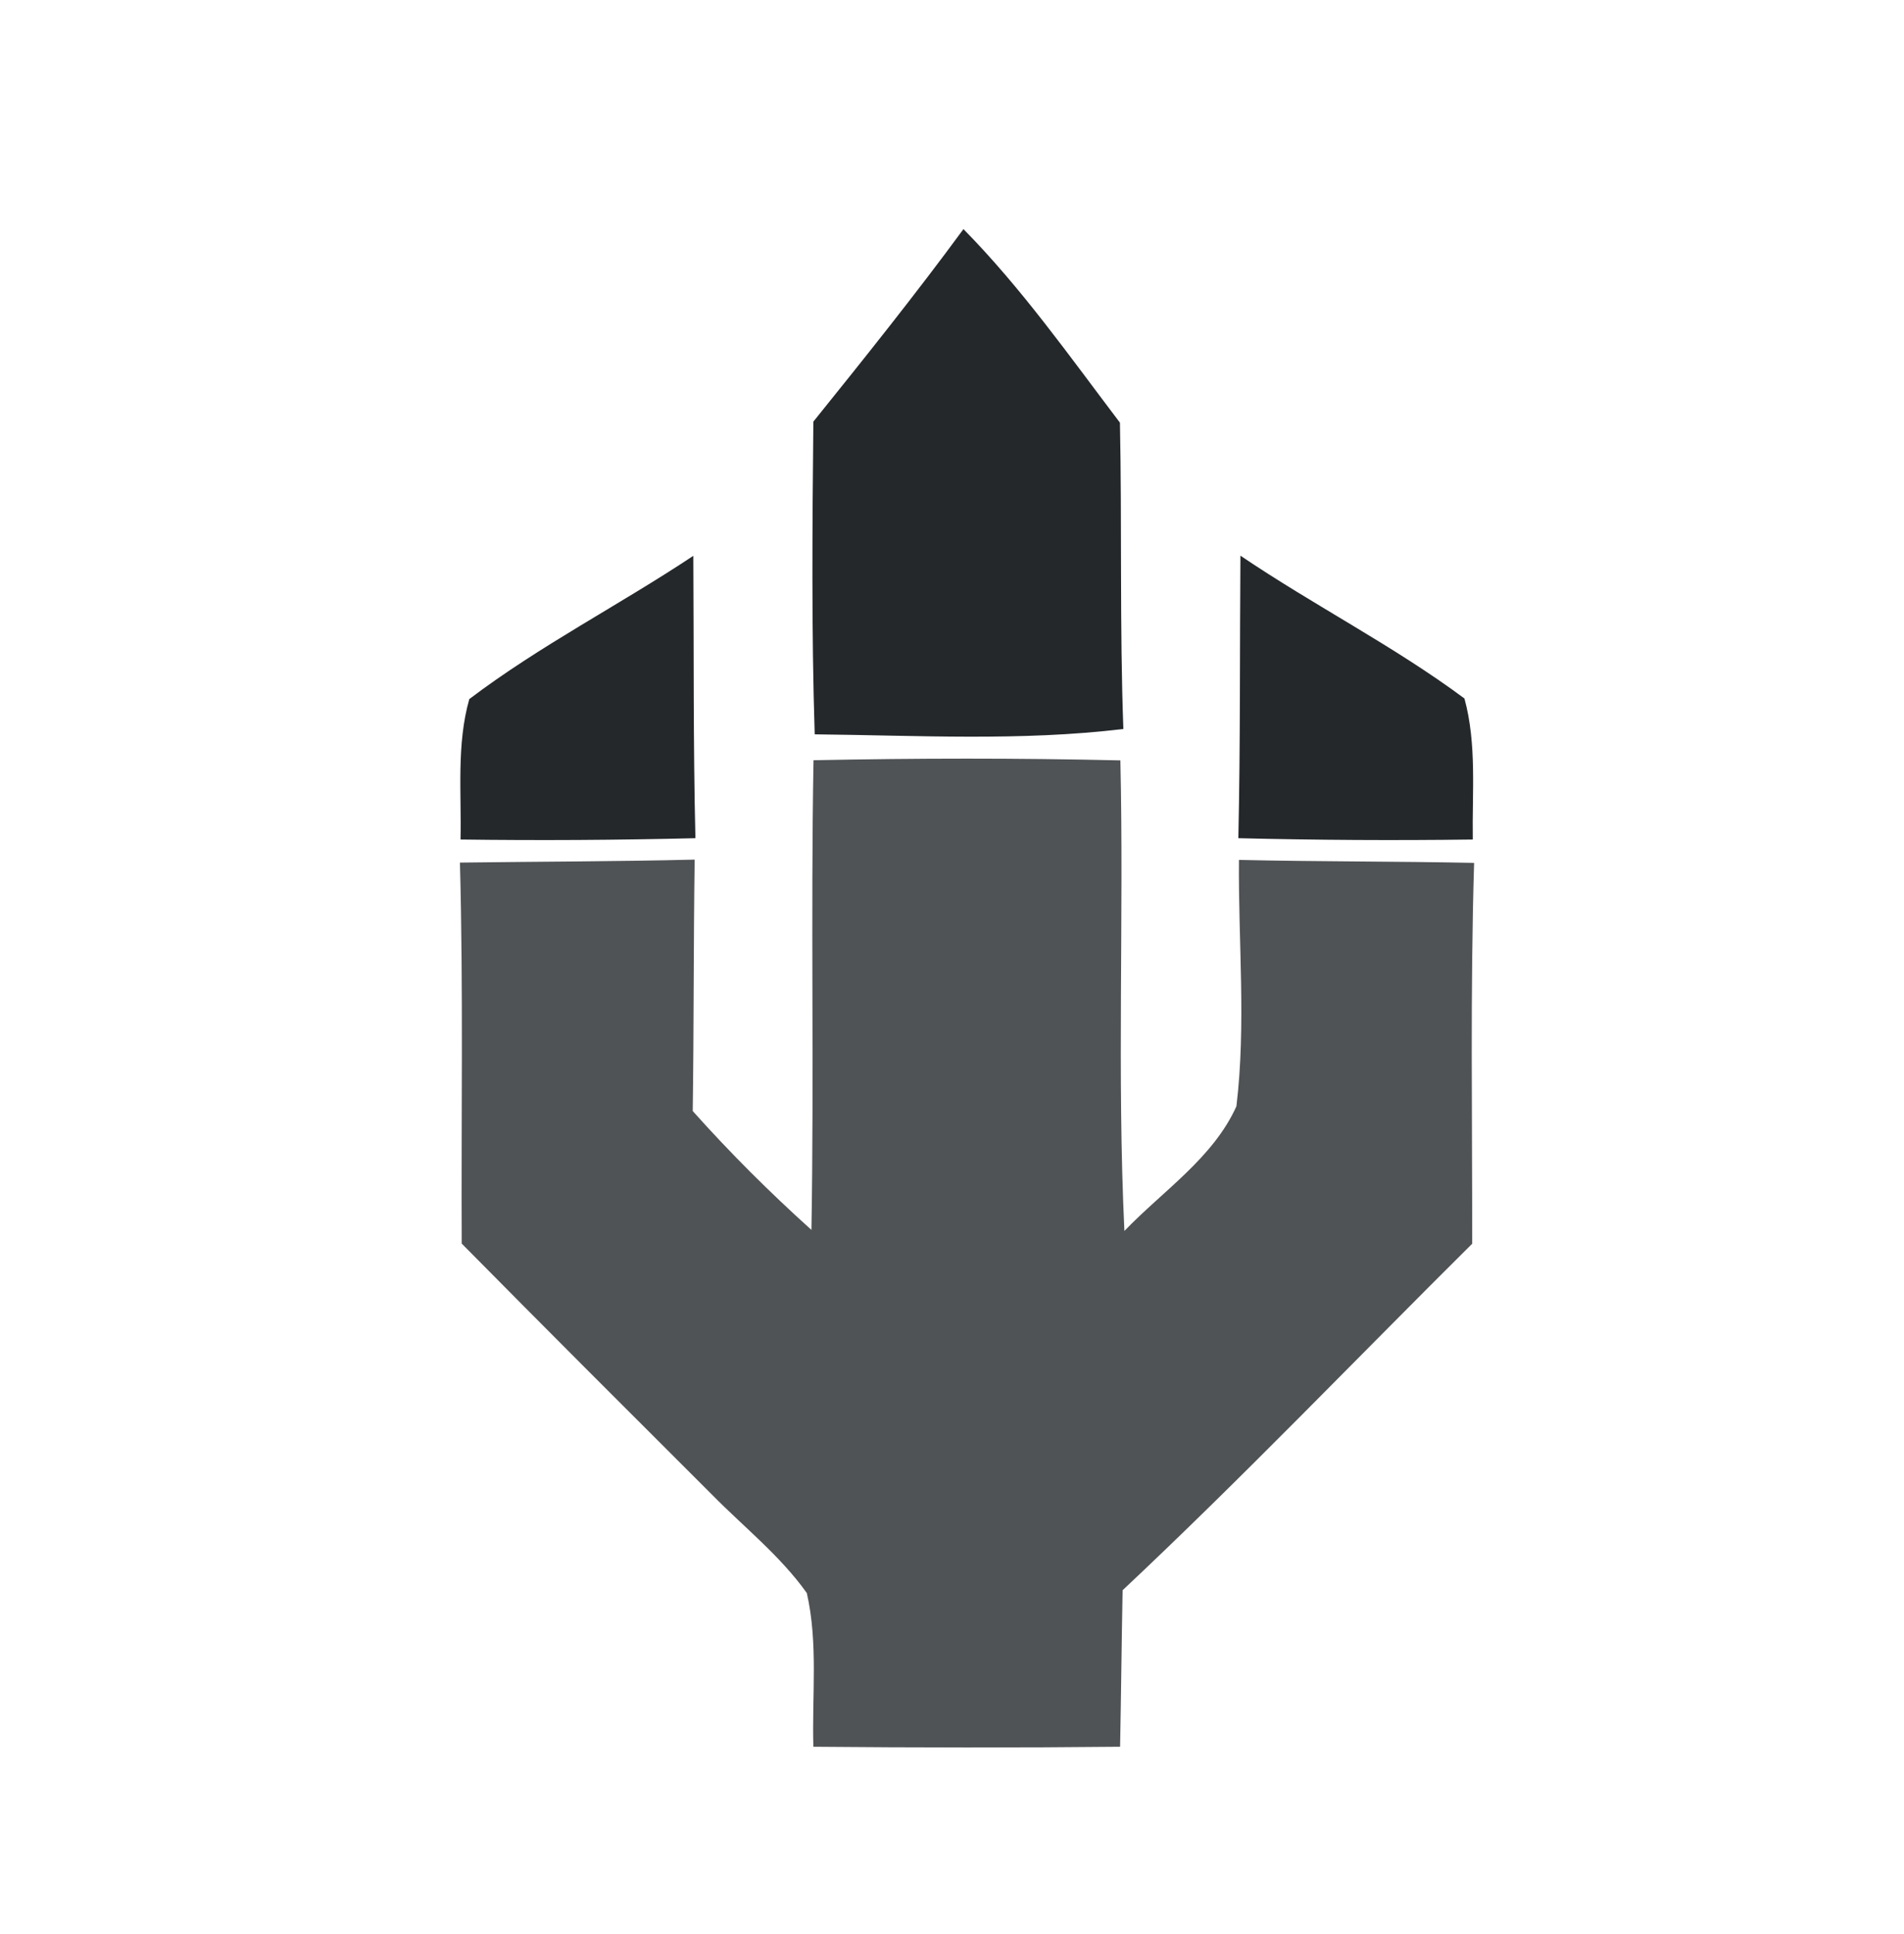 <svg width="64" height="65" viewBox="0 0 64 65" fill="none" xmlns="http://www.w3.org/2000/svg">
<path d="M32.385 7.7C34.35 9.695 35.96 11.985 37.645 14.205C37.715 17.635 37.635 21.07 37.76 24.5C34.315 24.915 30.845 24.715 27.385 24.68C27.275 21.175 27.305 17.675 27.34 14.17C29.055 12.04 30.765 9.905 32.385 7.7Z" fill="#24282B"/>
<path d="M15.775 23.495C18.15 21.695 20.825 20.33 23.305 18.68C23.325 21.845 23.3 25.005 23.375 28.17C20.745 28.235 18.11 28.25 15.48 28.215C15.515 26.645 15.34 25.025 15.775 23.495Z" fill="#24282B"/>
<path d="M41.695 18.675C44.16 20.345 46.835 21.7 49.225 23.475C49.645 25.015 49.48 26.635 49.505 28.215C46.88 28.25 44.25 28.235 41.625 28.17C41.695 25.005 41.67 21.84 41.695 18.675Z" fill="#24282B"/>
<path d="M27.345 25.55C30.785 25.48 34.22 25.475 37.66 25.555C37.78 30.825 37.545 36.105 37.795 41.37C39.085 40.025 40.78 38.915 41.56 37.18C41.89 34.435 41.62 31.655 41.645 28.9C44.28 28.96 46.915 28.945 49.55 29C49.42 33.265 49.49 37.53 49.485 41.8C45.57 45.685 41.755 49.67 37.735 53.445C37.7 55.2 37.685 56.95 37.65 58.705C34.215 58.74 30.775 58.735 27.34 58.705C27.29 56.99 27.505 55.23 27.12 53.54C26.235 52.295 25.025 51.34 23.96 50.26C21.14 47.445 18.32 44.63 15.52 41.795C15.5 37.53 15.575 33.26 15.46 28.99C18.09 28.955 20.72 28.955 23.35 28.89C23.31 31.705 23.325 34.525 23.285 37.34C24.54 38.745 25.875 40.075 27.275 41.335C27.365 36.075 27.25 30.81 27.345 25.55Z" fill="#505355"/>
</svg>
